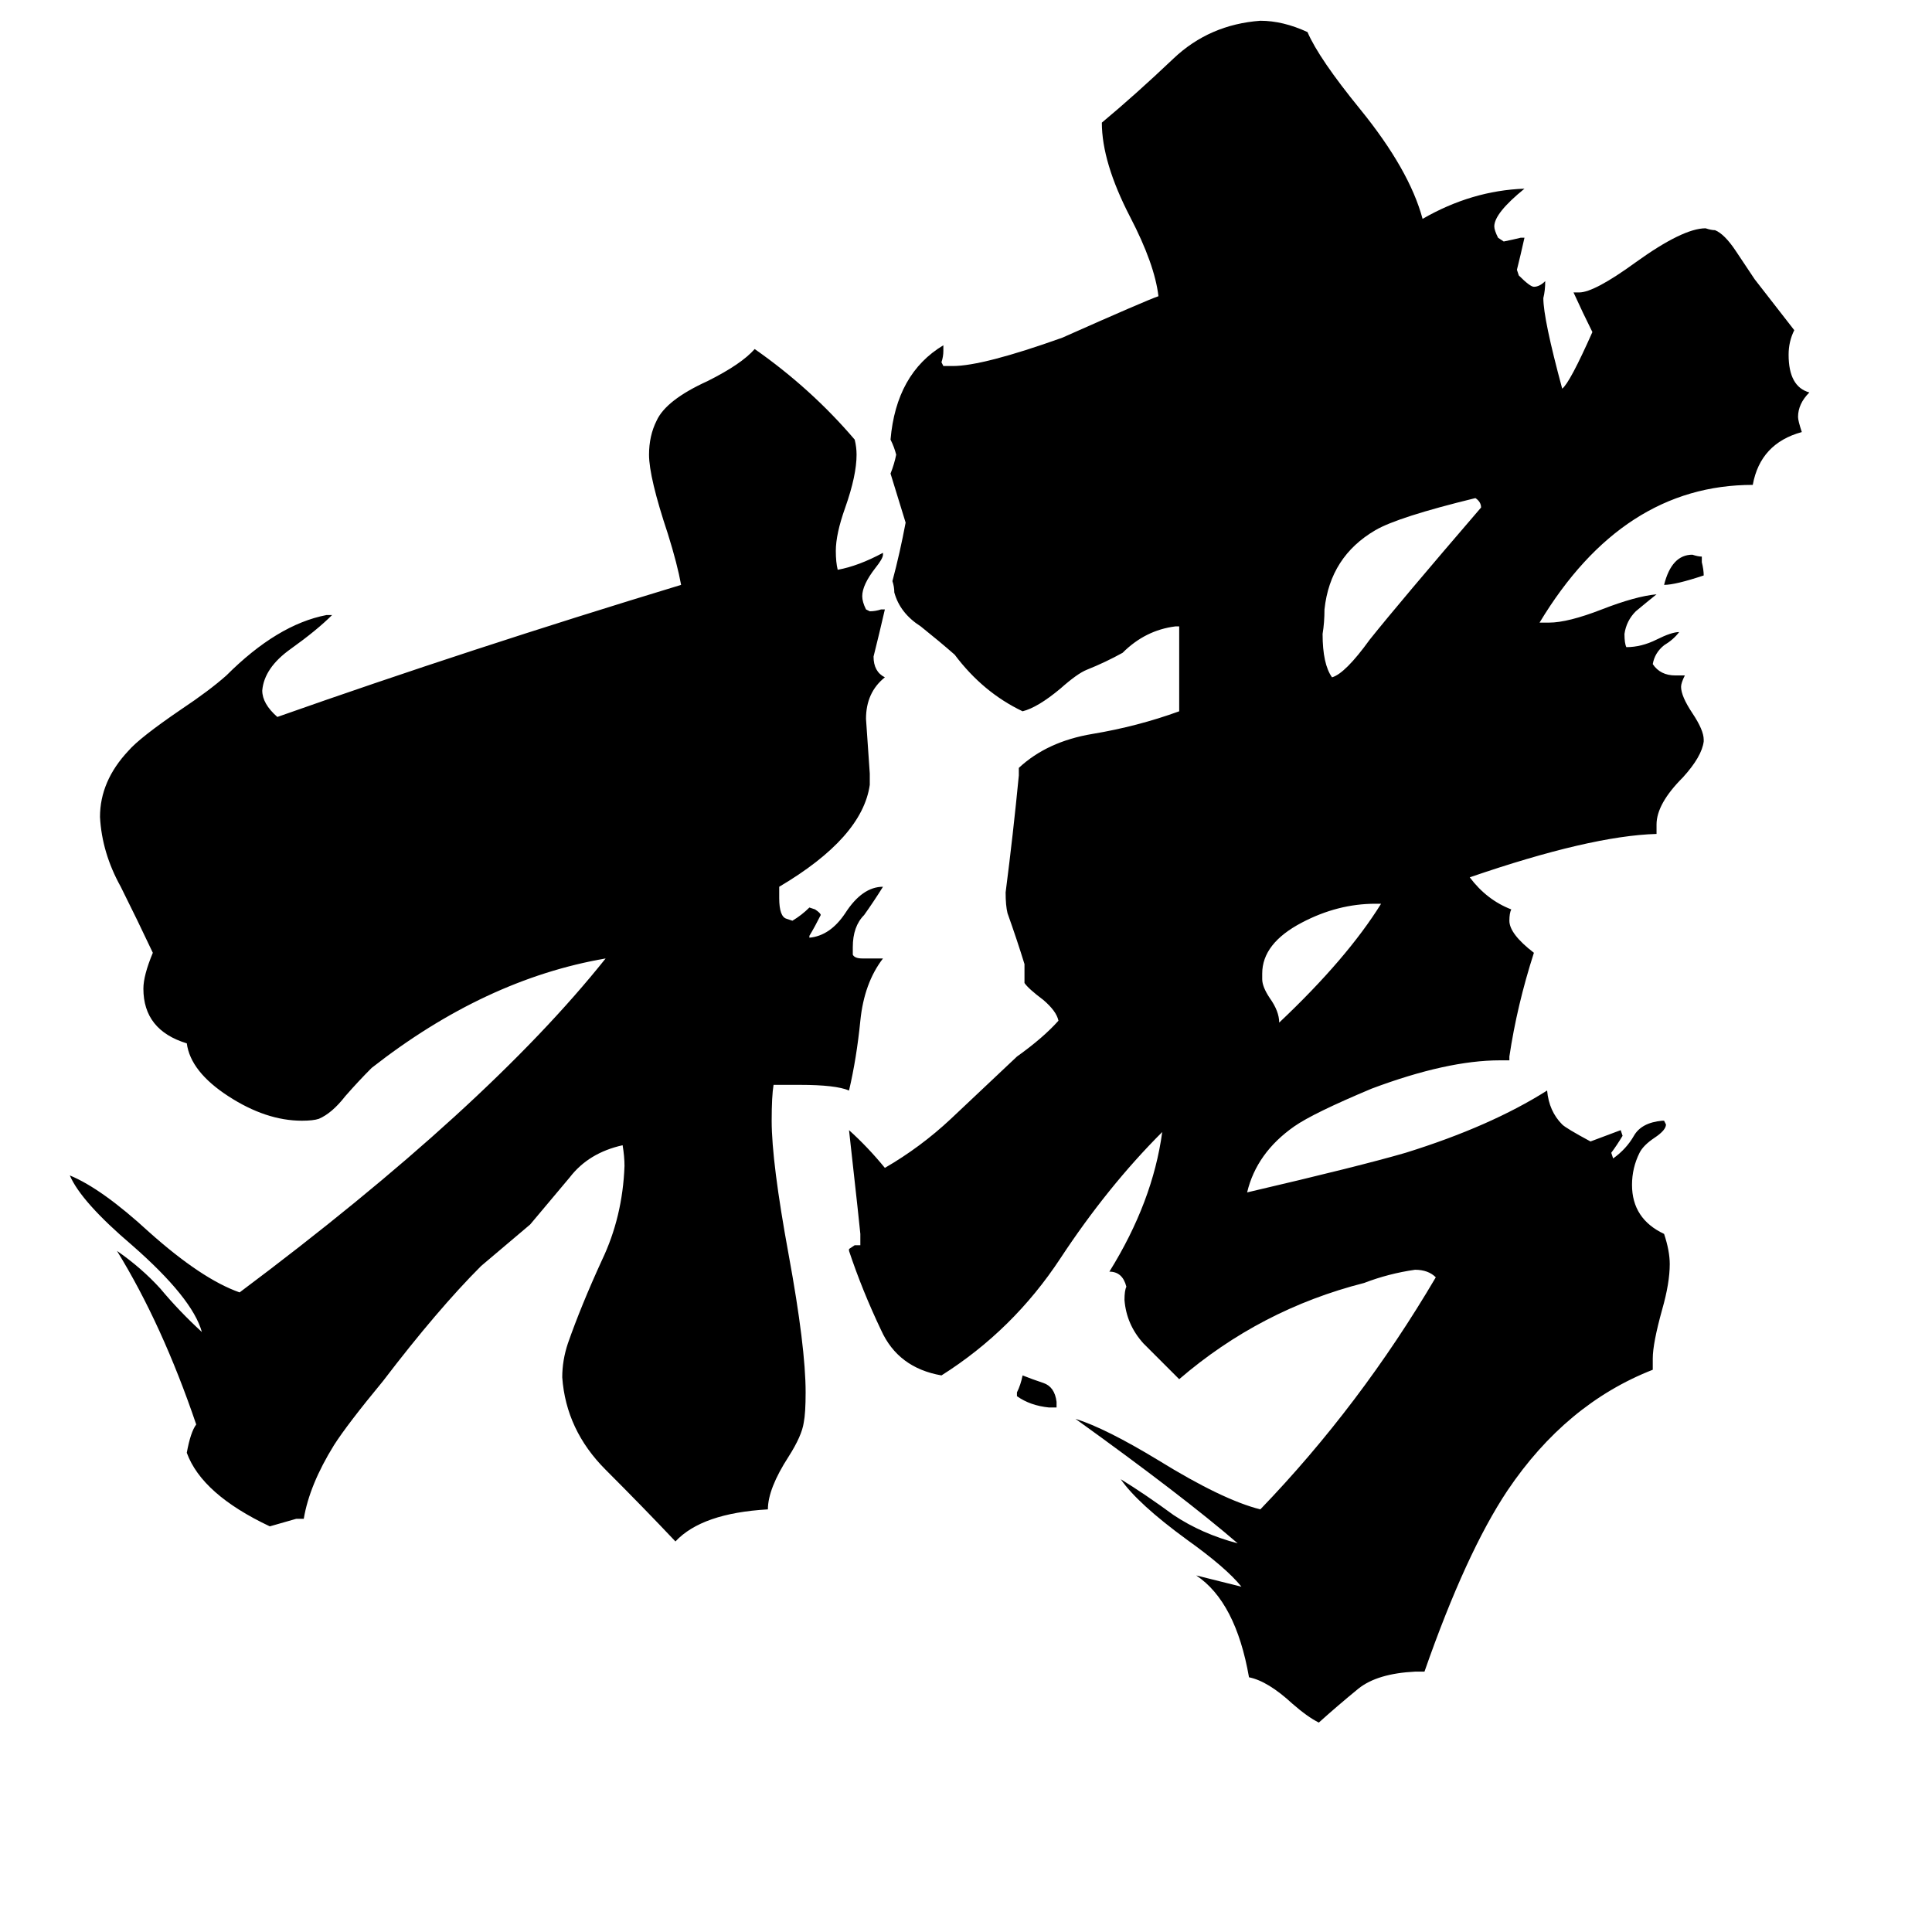 <svg xmlns="http://www.w3.org/2000/svg" viewBox="0 -800 1024 1024">
	<path fill="#000000" d="M560 -54H556Q546 -55 539 -60V-62Q541 -66 542 -71Q547 -69 553 -67Q559 -65 560 -57ZM902 -505V-502Q903 -498 903 -495Q888 -490 882 -490Q886 -506 897 -506Q900 -505 902 -505ZM732 -321H729Q709 -321 690 -311Q669 -300 669 -284V-281Q669 -277 673 -271Q678 -264 678 -258Q714 -292 732 -321ZM785 -531Q785 -534 782 -536Q741 -526 729 -519Q705 -505 702 -477Q702 -470 701 -464Q701 -448 706 -441Q713 -443 726 -461Q742 -481 785 -531ZM424 -225H410Q409 -219 409 -206Q409 -184 418 -135Q427 -86 427 -62Q427 -51 426 -46Q425 -39 418 -28Q407 -11 407 0Q372 2 358 17Q341 -1 321 -21Q300 -42 298 -70Q298 -79 301 -88Q308 -108 319 -132Q330 -155 331 -182Q331 -187 330 -193Q312 -189 302 -176Q292 -164 281 -151Q268 -140 255 -129Q232 -106 203 -68Q184 -45 177 -34Q164 -13 161 5H157Q150 7 143 9Q107 -8 99 -30Q101 -41 104 -45Q86 -98 62 -137Q75 -128 85 -117Q95 -105 107 -94Q102 -112 70 -140Q43 -163 37 -177Q54 -170 79 -147Q107 -122 127 -115Q258 -213 321 -292Q257 -281 197 -234Q190 -227 183 -219Q176 -210 169 -207Q166 -206 160 -206Q141 -206 121 -219Q101 -232 99 -247Q76 -254 76 -276Q76 -283 81 -295Q73 -312 64 -330Q54 -348 53 -367Q53 -386 68 -402Q74 -409 96 -424Q111 -434 120 -442Q147 -469 173 -474H176Q168 -466 154 -456Q140 -446 139 -434Q139 -427 147 -420Q249 -456 361 -490Q359 -501 354 -517Q344 -547 344 -559Q344 -569 348 -577Q353 -588 375 -598Q393 -607 400 -615Q430 -594 453 -567Q454 -563 454 -559Q454 -548 448 -531Q443 -517 443 -508Q443 -502 444 -498Q455 -500 468 -507V-506Q468 -504 464 -499Q457 -490 457 -484Q457 -481 459 -477L461 -476Q464 -476 467 -477H469Q466 -464 463 -452Q463 -444 469 -441Q459 -433 459 -419Q460 -404 461 -390V-384Q457 -356 413 -330V-324Q413 -314 417 -313L420 -312Q425 -315 429 -319L432 -318Q435 -316 435 -315Q432 -309 429 -304V-303Q440 -304 448 -316Q457 -330 468 -330Q463 -322 458 -315Q452 -309 452 -298V-294Q453 -292 457 -292H468Q458 -279 456 -259Q454 -239 450 -222Q443 -225 424 -225ZM755 86H750Q730 87 720 95Q709 104 699 113Q693 110 685 103Q672 91 662 89Q655 49 634 35Q646 38 658 41Q650 31 629 16Q603 -3 594 -16Q607 -8 622 3Q637 13 656 18Q627 -7 570 -48Q586 -43 614 -26Q648 -5 668 0Q721 -55 761 -123Q757 -127 750 -127Q736 -125 723 -120Q668 -106 625 -69Q616 -78 606 -88Q597 -98 596 -111Q596 -116 597 -118Q595 -126 588 -126Q611 -163 616 -200Q587 -171 562 -133Q537 -95 499 -71Q476 -75 467 -95Q457 -116 450 -137V-138L453 -140H456V-146Q456 -147 450 -201Q460 -192 469 -181Q488 -192 504 -207Q521 -223 539 -240Q553 -250 561 -259Q560 -264 553 -270Q545 -276 543 -279V-289Q539 -302 534 -316Q533 -320 533 -327Q537 -358 540 -389V-393Q555 -407 579 -411Q603 -415 625 -423V-468H623Q607 -466 595 -454Q586 -449 576 -445Q571 -443 562 -435Q550 -425 542 -423Q521 -433 506 -453Q498 -460 488 -468Q477 -475 474 -486Q474 -489 473 -492Q477 -507 480 -523Q476 -536 472 -549Q474 -554 475 -559Q474 -563 472 -567Q475 -602 500 -617V-614Q500 -611 499 -608L500 -606H505Q521 -606 563 -621Q608 -641 614 -643Q612 -660 599 -685Q584 -714 584 -735Q602 -750 622 -769Q641 -787 668 -789Q680 -789 693 -783Q699 -769 721 -742Q747 -710 754 -684Q780 -699 808 -700Q792 -687 792 -680Q792 -678 794 -674L797 -672Q802 -673 806 -674H808Q806 -665 804 -657L805 -654Q811 -648 813 -648Q816 -648 819 -651Q819 -646 818 -642Q818 -631 828 -594Q832 -597 844 -624Q839 -634 834 -645H837Q845 -645 867 -661Q892 -679 904 -679Q907 -678 909 -678Q914 -676 920 -667Q926 -658 930 -652L951 -625Q948 -619 948 -612Q948 -595 959 -592Q953 -586 953 -579Q953 -577 955 -571Q933 -565 929 -543Q860 -543 816 -470H821Q831 -470 849 -477Q867 -484 878 -485Q873 -481 867 -476Q862 -471 861 -464Q861 -459 862 -457Q870 -457 878 -461Q886 -465 890 -465Q887 -461 882 -458Q877 -454 876 -448Q880 -442 888 -442H893Q891 -438 891 -436Q891 -431 897 -422Q903 -413 903 -408V-407Q902 -399 892 -388Q878 -374 878 -363V-358Q843 -357 779 -335Q788 -323 801 -318Q800 -316 800 -312Q800 -305 813 -295Q804 -267 800 -240V-238H795Q767 -238 727 -223Q696 -210 686 -203Q666 -189 661 -168Q721 -182 745 -189Q790 -203 820 -222Q821 -211 828 -204Q830 -202 843 -195Q851 -198 859 -201L860 -198Q857 -193 854 -189L855 -186Q862 -191 866 -198Q870 -205 881 -206H882L883 -204Q883 -201 877 -197Q871 -193 869 -189Q865 -181 865 -172Q865 -154 882 -146Q885 -137 885 -130Q885 -120 881 -106Q876 -88 876 -80V-74Q830 -56 799 -10Q777 23 755 86Z"/>
</svg>